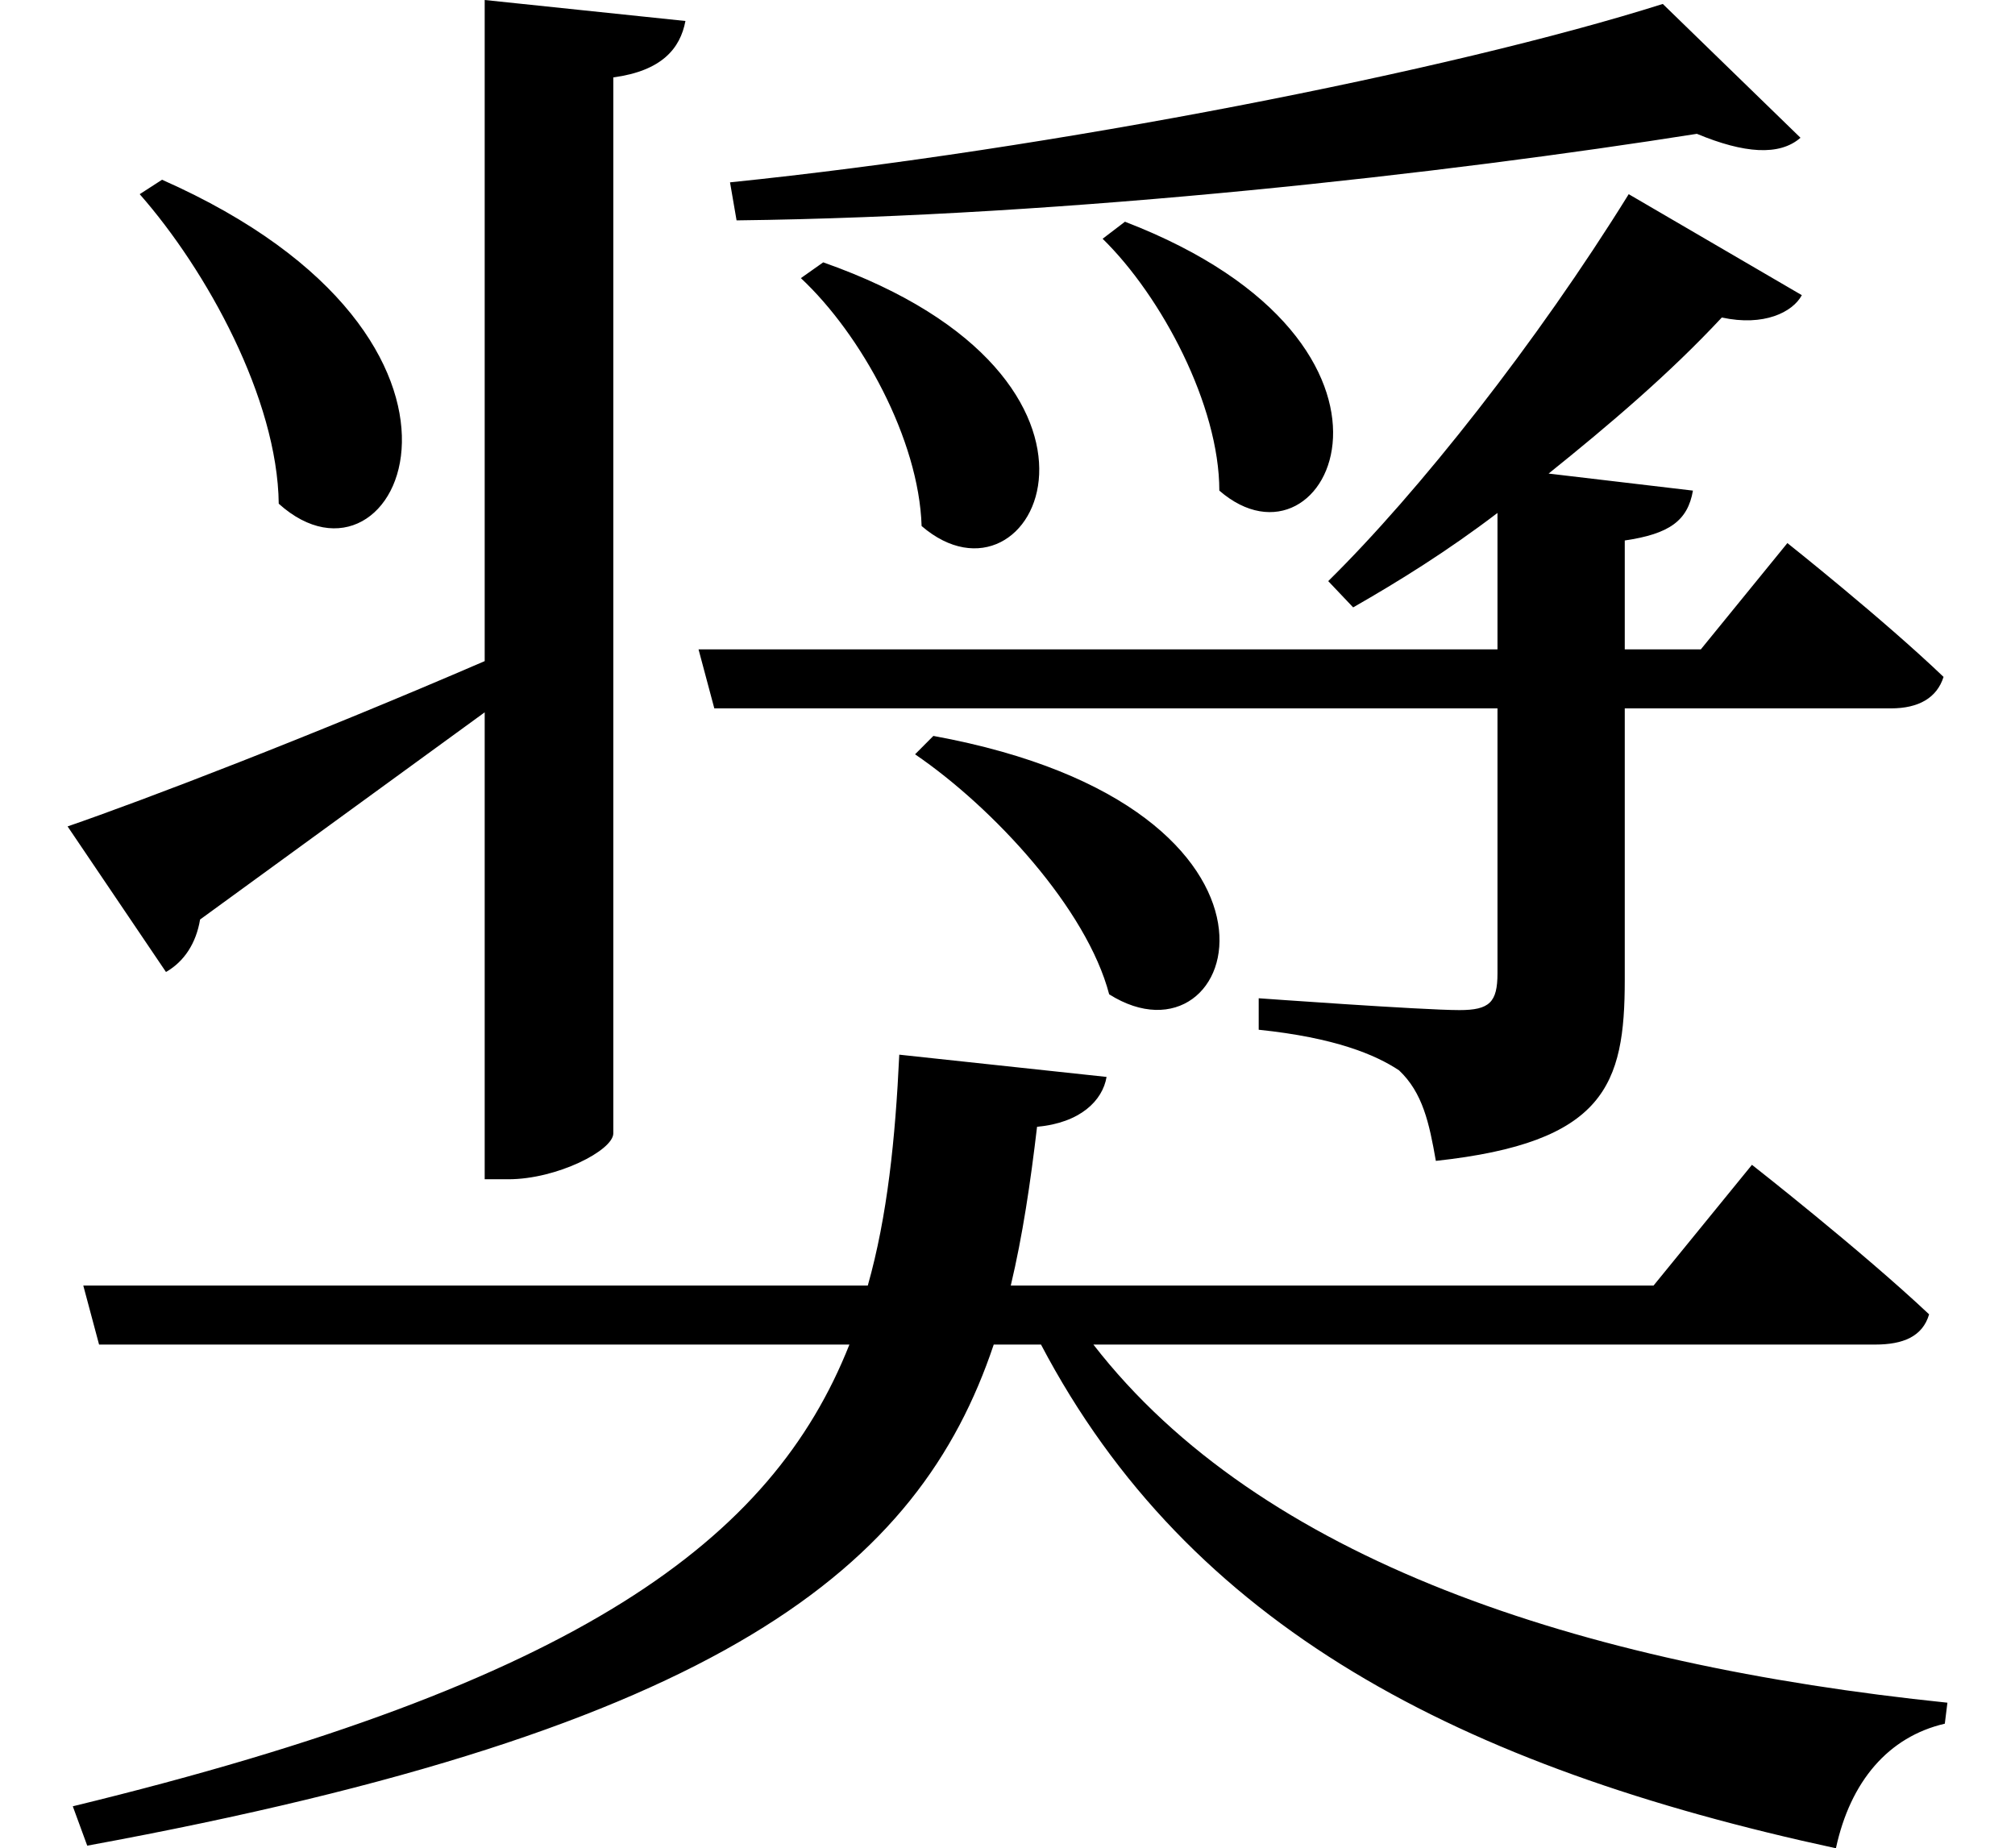 <svg height="22.016" viewBox="0 0 24 22.016" width="24" xmlns="http://www.w3.org/2000/svg">
<path d="M11.156,11.328 L10.938,11.109 C11.875,10.469 12.984,9.266 13.25,8.25 C14.812,7.266 15.844,10.469 11.156,11.328 Z M9.844,16.969 L9.578,16.781 C10.297,16.109 10.984,14.859 11.016,13.828 C12.359,12.672 13.797,15.578 9.844,16.969 Z M13.438,17.453 L13.172,17.25 C13.875,16.562 14.562,15.266 14.562,14.25 C15.859,13.125 17.25,15.984 13.438,17.453 Z M1.969,17.953 L1.703,17.781 C2.5,16.875 3.344,15.344 3.359,14.094 C4.781,12.812 6.312,16.031 1.969,17.953 Z M19.844,20.047 C17.328,19.25 12.547,18.312 8.734,17.922 L8.812,17.469 C12.797,17.516 17.281,18.031 20.25,18.5 C20.812,18.266 21.234,18.234 21.484,18.453 Z M19.438,17.781 C18.344,16.016 16.938,14.234 15.859,13.172 L16.156,12.859 C16.703,13.172 17.281,13.531 17.875,13.984 L17.875,12.359 L8.359,12.359 L8.547,11.656 L17.875,11.656 L17.875,8.5 C17.875,8.156 17.781,8.062 17.422,8.062 C16.984,8.062 15.031,8.203 15.031,8.203 L15.031,7.828 C15.938,7.734 16.422,7.531 16.703,7.344 C16.984,7.078 17.062,6.719 17.141,6.266 C19.156,6.484 19.391,7.172 19.391,8.422 L19.391,11.656 L22.562,11.656 C22.891,11.656 23.109,11.781 23.188,12.031 C22.469,12.719 21.328,13.625 21.328,13.625 L20.297,12.359 L19.391,12.359 L19.391,13.656 C19.922,13.734 20.141,13.891 20.203,14.25 L18.484,14.453 C19.203,15.031 19.922,15.641 20.547,16.312 C21.047,16.203 21.391,16.375 21.5,16.578 Z M5.812,20.094 L5.812,12.219 C3.75,11.328 1.75,10.562 0.844,10.25 L2.016,8.516 C2.234,8.641 2.375,8.859 2.422,9.141 L5.812,11.609 L5.812,6.047 L6.094,6.047 C6.672,6.047 7.344,6.391 7.344,6.594 L7.344,19.172 C7.922,19.25 8.141,19.516 8.203,19.844 Z M10.75,7.531 C10.703,6.531 10.609,5.609 10.375,4.781 L1.031,4.781 L1.219,4.078 L10.156,4.078 C9.234,1.75 6.953,0.047 0.906,-1.422 L1.078,-1.891 C8.656,-0.5 10.984,1.422 11.875,4.078 L12.438,4.078 C14.203,0.719 17.422,-0.953 21.906,-1.922 C22.078,-1.125 22.531,-0.594 23.203,-0.438 L23.234,-0.188 C18.844,0.266 15.047,1.516 13.062,4.078 L22.375,4.078 C22.703,4.078 22.938,4.172 23.016,4.438 C22.203,5.203 20.906,6.219 20.906,6.219 L19.734,4.781 L12.078,4.781 C12.219,5.375 12.312,6 12.391,6.672 C12.906,6.719 13.172,6.984 13.219,7.266 Z" transform="translate(-0.039, 20.094) scale(1, -1)"/>
</svg>